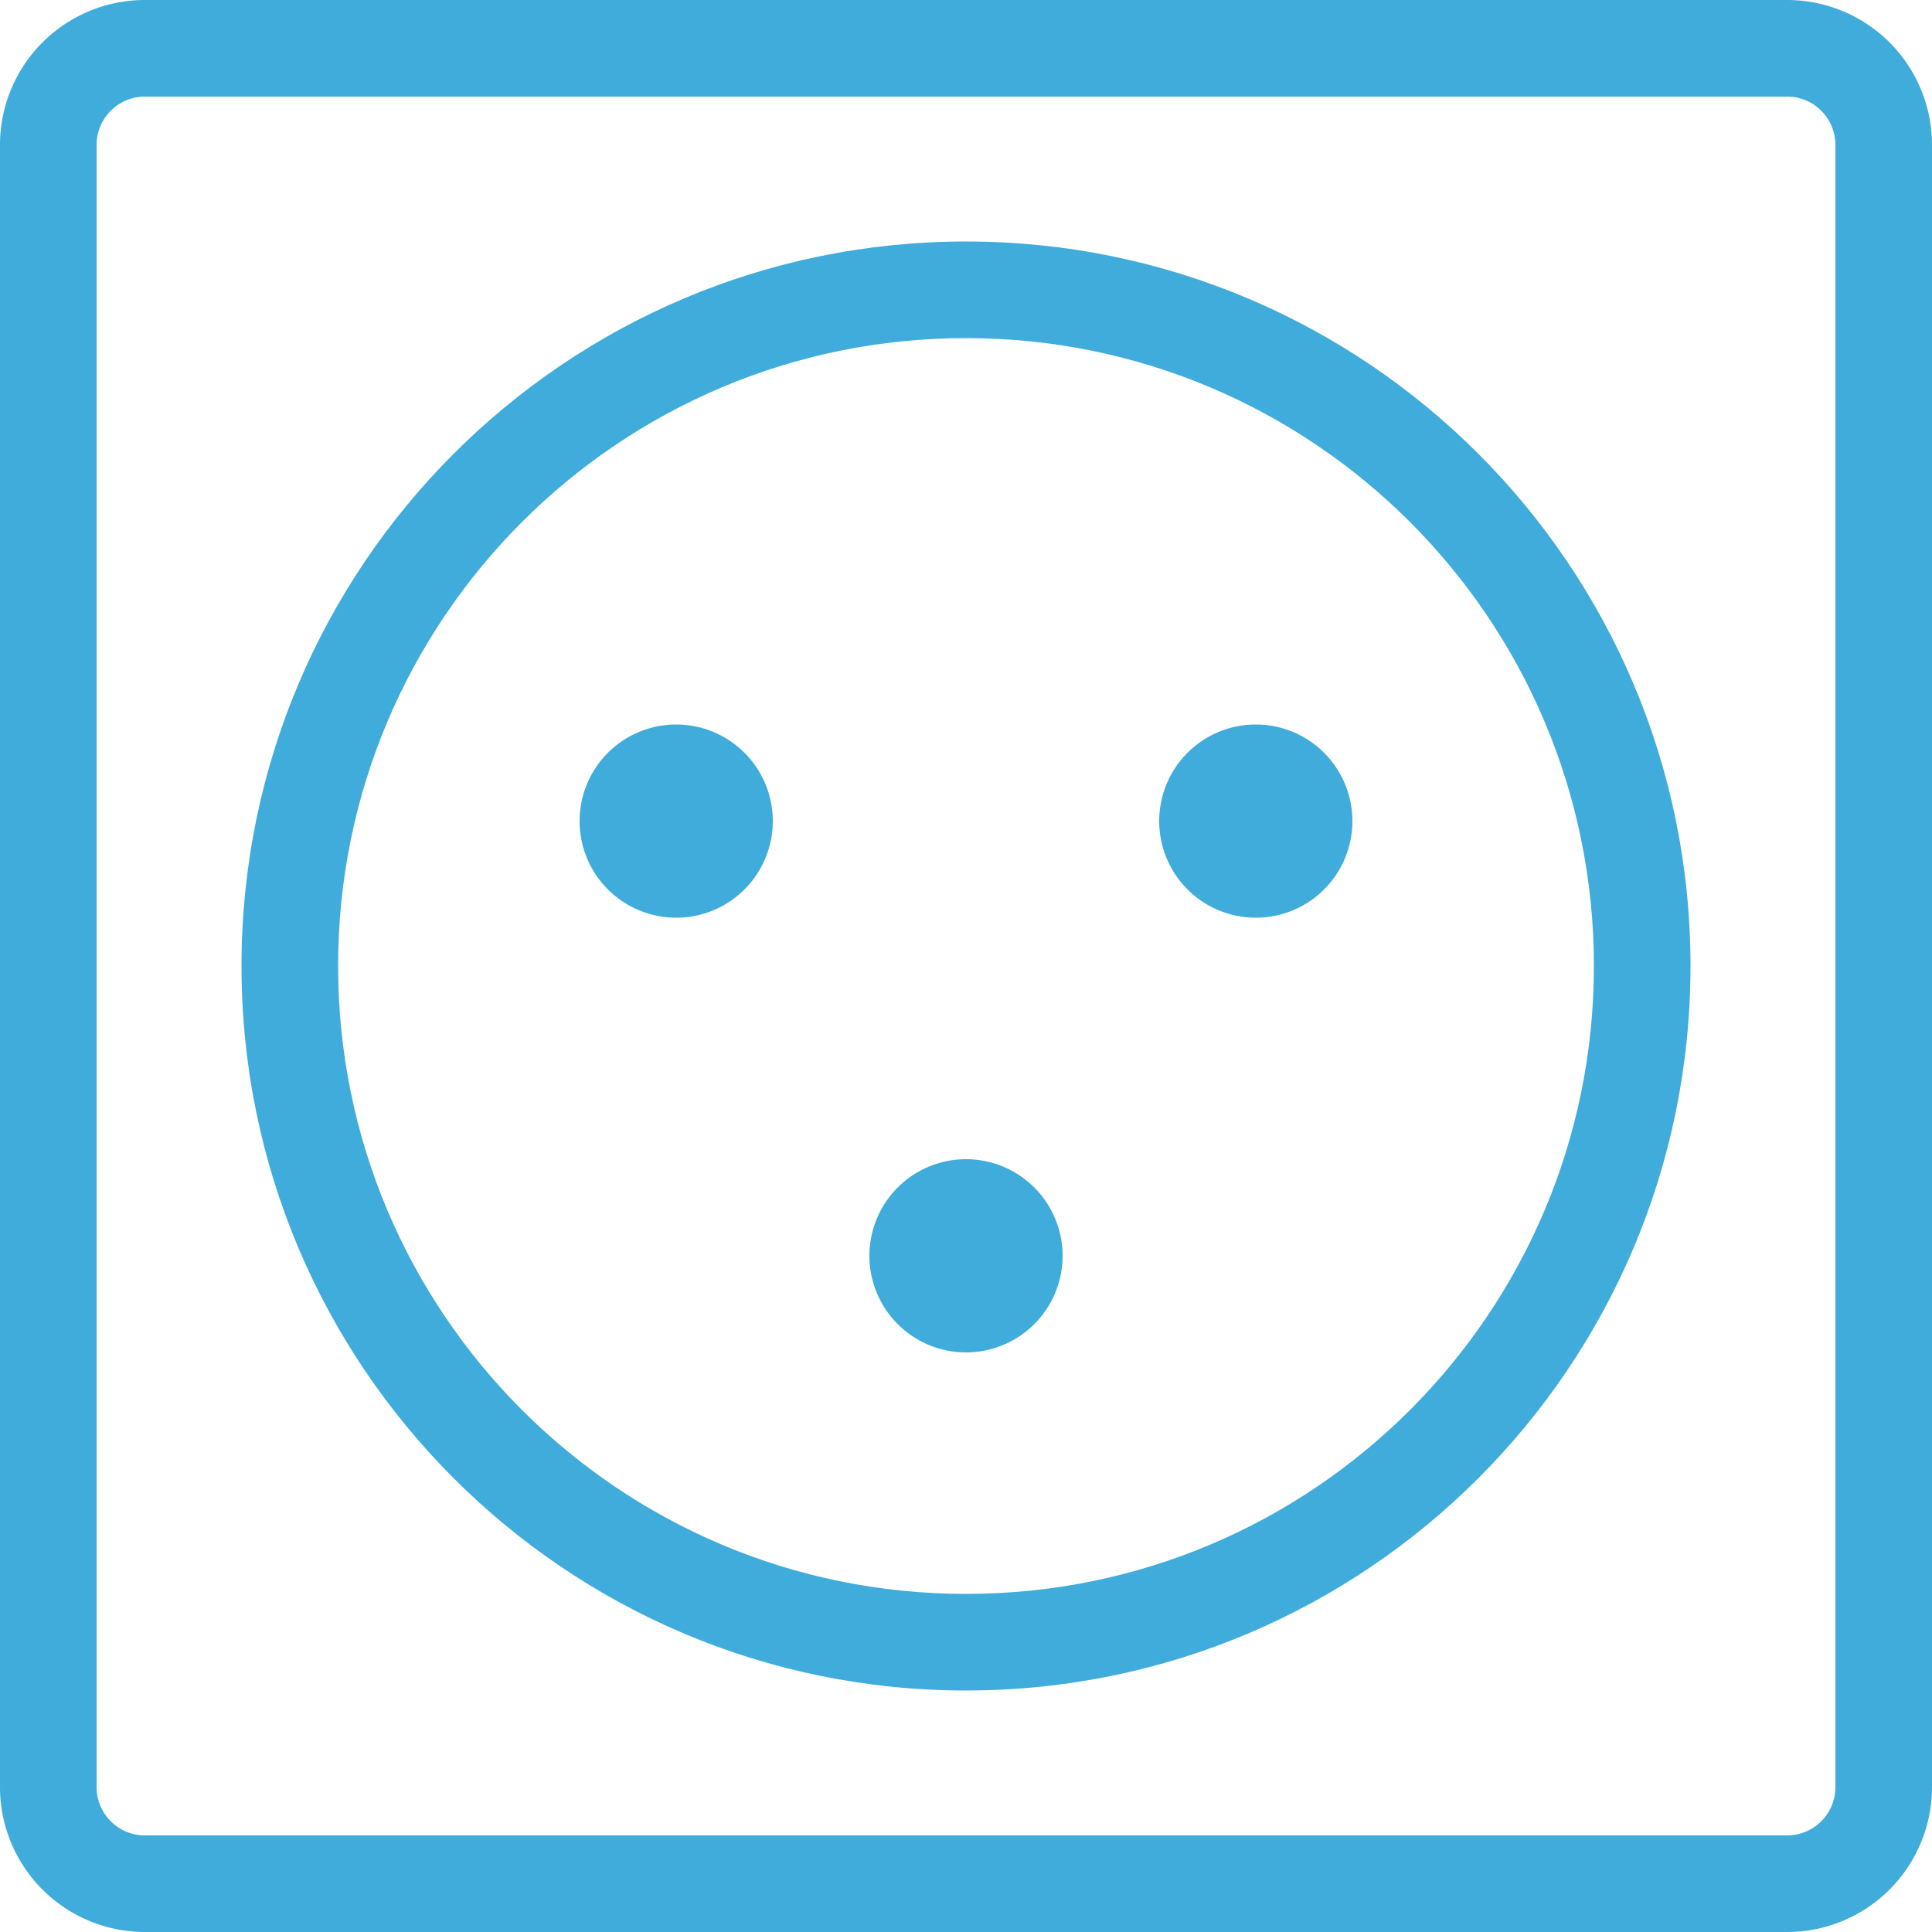 <svg width="32" height="32" fill="none" xmlns="http://www.w3.org/2000/svg"><g clip-path="url(#clip0)" fill="#3FACDC"><path d="M29.6 32H2.4A2.4 2.4 0 0 1 0 29.6V2.4A2.4 2.4 0 0 1 2.4 0h27.2A2.4 2.4 0 0 1 32 2.4v27.2a2.4 2.4 0 0 1-2.4 2.4zM2.4 1.6a.8.8 0 0 0-.8.8v27.2a.8.8 0 0 0 .8.8h27.2a.8.8 0 0 0 .8-.8V2.4a.8.8 0 0 0-.8-.8H2.4z"/><path d="M11.2 15.2a1.6 1.6 0 1 0 0-3.2 1.6 1.6 0 0 0 0 3.2zm9.6 0a1.6 1.6 0 1 0 0-3.2 1.6 1.6 0 0 0 0 3.2zM16 22.4a1.6 1.6 0 1 0 0-3.2 1.6 1.6 0 0 0 0 3.2z"/><path d="M16 28C9.373 28 4 22.627 4 16S9.373 4 16 4s12 5.373 12 12-5.373 12-12 12zm0-22.4C10.256 5.6 5.6 10.256 5.6 16c0 5.744 4.656 10.4 10.4 10.4 5.744 0 10.4-4.656 10.4-10.4 0-5.744-4.656-10.4-10.4-10.4z"/></g><defs><clipPath id="clip0"><path fill="#fff" d="M0 0h32v32H0z"/></clipPath></defs></svg>